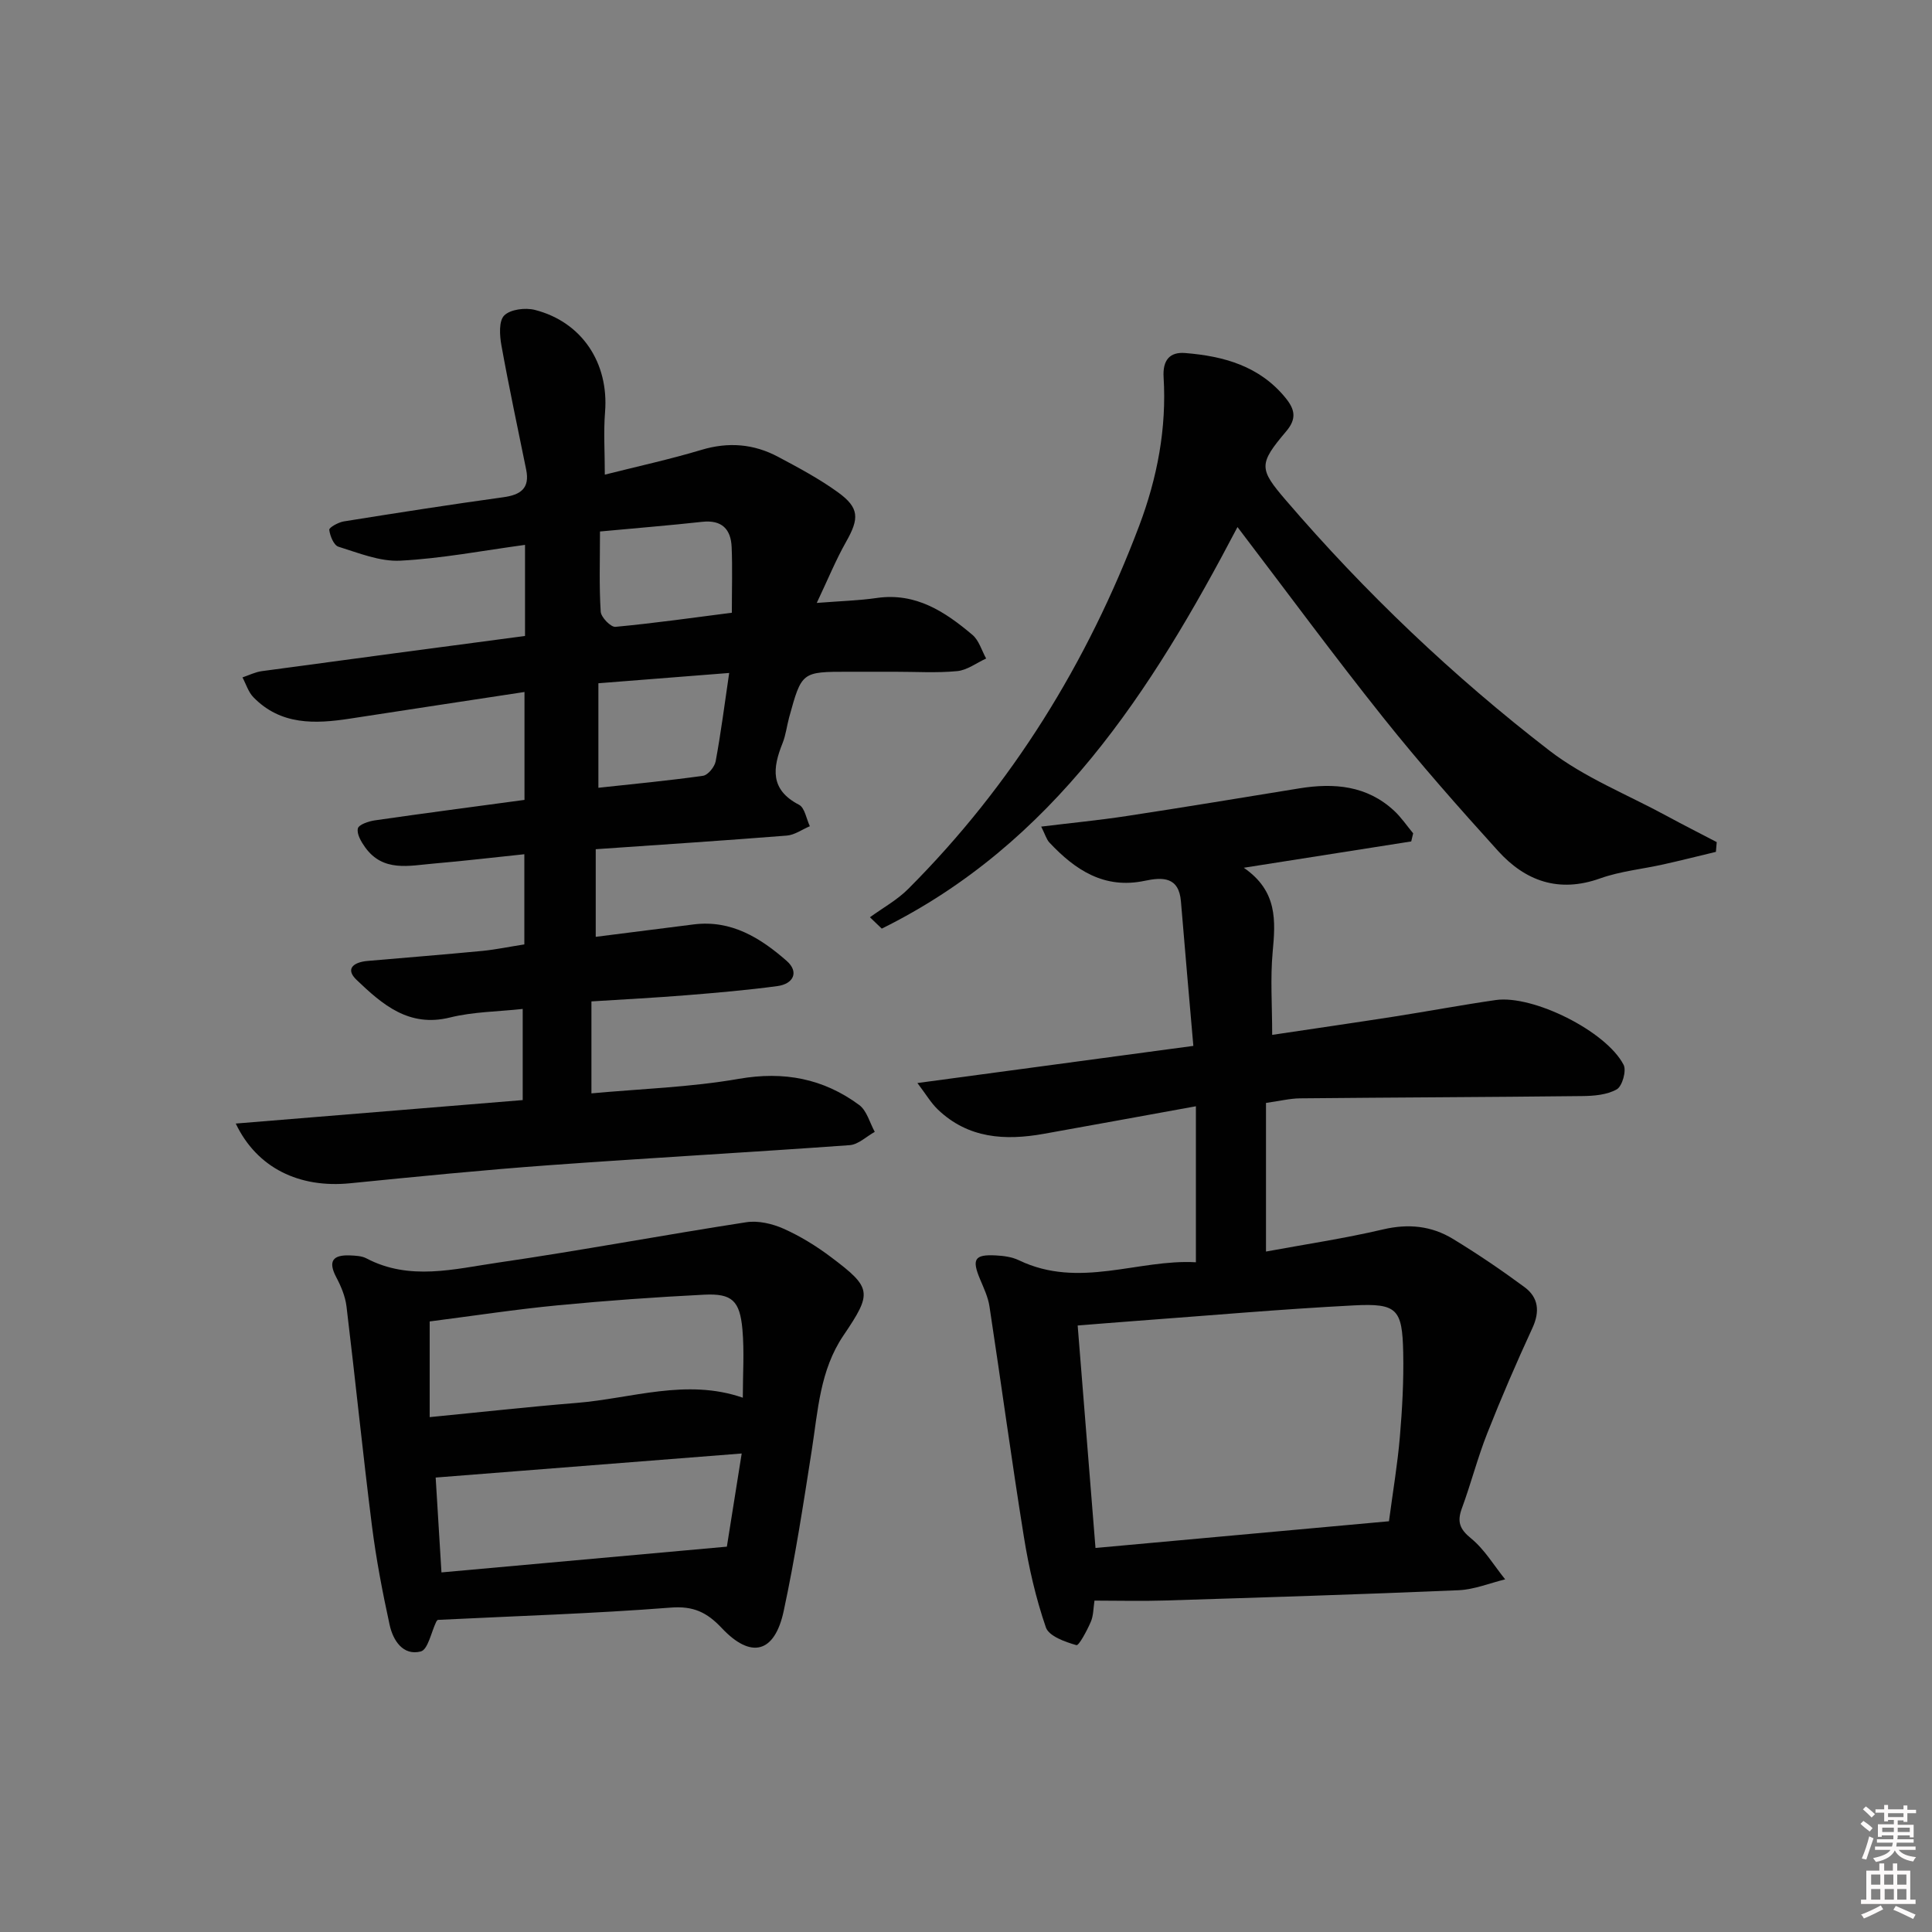 <svg enable-background="new 0 0 400 400" viewBox="0 0 400 400" xmlns="http://www.w3.org/2000/svg"><rect x="0" y="0" width="400" height="400" fill="#808080" stroke="none"/><path d="m385.2 377.6.6-.6c.6.4 1.3.9 1.9 1.5l-.6.7c-.8-.6-1.4-1.1-1.9-1.6zm.3 7.1c.6-1.4 1.1-2.9 1.5-4.5.3.1.6.3.9.4-.5 1.4-1 2.9-1.5 4.4l-.9-.2zm.2-10.1.6-.6c.7.5 1.3 1.1 1.9 1.6l-.7.7c-.6-.6-1.2-1.2-1.8-1.7zm8.4-.8h.8v.9h1.8v.7h-1.8v1.8h-.8v-.3h-1.2v.9h3.3v2.6h-.8v-.4h-2.5c0 .3 0 .6-.1.8h3.4v.7h-3.5c0 .3-.1.6-.1.8h4v.7h-3.5c.7.9 1.9 1.3 3.6 1.5-.2.2-.4.5-.6.9-1.9-.3-3.2-1.1-3.8-2.3-.5 1.1-1.8 2-3.9 2.4-.2-.3-.4-.5-.6-.8 1.9-.4 3.1-.9 3.6-1.7h-3.2v-.7h3.5c.1-.2.1-.5.2-.8h-3.3v-.7h3.4c0-.2 0-.5 0-.8h-2.4v.3h-.8v-2.6h3.3v-.9h-1.2v.3h-.8v-1.8h-1.8v-.7h1.8v-.9h.8v.9h3.2zm-4.4 5.5h2.4c0-.3 0-.6 0-.9h-2.4zm1.2-3.1h3.2v-.8h-3.2zm4.4 2.2h-2.4v.9h2.5v-.9z" fill="#fcfafa"/><path d="m389.2 385.8h.9v1.5h1.8v-1.5h.9v1.5h2.7v6h1.1v.9h-11.3v-.9h1.1v-6h2.7v-1.5zm.2 8.7.5.8c-1.2.6-2.5 1.3-4 1.9-.2-.3-.3-.6-.6-.8 1.6-.6 3-1.3 4.1-1.9zm-2-4.3h1.9v-2.1h-1.9zm0 3.1h1.9v-2.2h-1.9zm2.7-3.1h1.9v-2.1h-1.9zm.1 3.1h1.9v-2.2h-1.9zm2.3 1.3c1.4.6 2.7 1.2 4.1 1.8l-.5.9c-1.5-.7-2.8-1.4-4.1-1.9zm2.2-6.5h-1.9v2.1h1.9zm-1.9 5.2h1.9v-2.2h-1.9z" fill="#fcfafa"/><g fill="#010101"><path d="m108.56 195.53c0-6.05 0-11.96 0-18.67-6.36.66-12.55 1.4-18.76 1.93-5.07.43-10.48 1.82-14.2-3.36-.82-1.14-1.77-2.76-1.51-3.9.18-.81 2.25-1.51 3.56-1.69 10.18-1.47 20.39-2.8 30.94-4.23 0-7.25 0-14.46 0-22.34-12.24 1.86-24.18 3.67-36.11 5.51-7.26 1.12-14.36 1.39-20.02-4.43-1.05-1.08-1.52-2.72-2.26-4.1 1.34-.45 2.65-1.12 4.03-1.3 18.08-2.46 36.16-4.85 54.47-7.28 0-6.32 0-12.41 0-18.86-8.78 1.19-17.27 2.83-25.82 3.27-4.22.22-8.62-1.59-12.81-2.89-.96-.3-1.75-2.24-1.9-3.5-.06-.47 1.89-1.56 3.02-1.74 10.98-1.76 21.98-3.48 33-5 3.59-.49 5.54-1.83 4.75-5.71-1.74-8.58-3.58-17.14-5.13-25.75-.37-2.04-.56-5.05.59-6.18 1.28-1.27 4.36-1.65 6.33-1.15 9.79 2.5 15.35 11.03 14.54 21.15-.33 4.11-.05 8.27-.05 12.96 6.9-1.74 13.51-3.18 19.97-5.12 5.6-1.69 10.86-1.26 15.91 1.43 4.24 2.26 8.52 4.54 12.4 7.35 4.45 3.22 4.4 5.42 1.7 10.2-2.17 3.83-3.84 7.95-6.1 12.7 4.95-.39 8.74-.49 12.46-1.03 8.07-1.15 14.11 2.86 19.77 7.64 1.36 1.15 1.92 3.24 2.84 4.9-2 .91-3.94 2.42-6.01 2.61-4.29.41-8.65.12-12.99.13-3.17 0-6.33 0-9.5 0-9.68 0-9.69 0-12.29 9.46-.48 1.76-.68 3.62-1.35 5.3-2.08 5.16-2.64 9.66 3.4 12.78 1.19.62 1.52 2.92 2.24 4.44-1.59.67-3.14 1.81-4.77 1.94-13.08 1.04-26.18 1.89-39.56 2.82v18.14c6.9-.87 13.59-1.73 20.28-2.57 7.78-.98 13.83 2.8 19.25 7.55 2.61 2.29 1.42 4.77-1.92 5.22-6.25.84-12.54 1.38-18.83 1.89-6.43.52-12.88.85-19.67 1.28v19.04c10.21-.94 20.49-1.26 30.53-3.01 9.33-1.62 17.49-.06 24.91 5.42 1.58 1.17 2.18 3.67 3.22 5.56-1.72.95-3.4 2.62-5.18 2.75-20.72 1.5-41.47 2.64-62.19 4.15-13.76 1-27.49 2.37-41.22 3.74-10.53 1.06-19.31-3.13-23.71-12.36 19.91-1.63 39.48-3.23 59.41-4.86 0-6.18 0-12.1 0-18.87-5.06.56-10.2.57-15.05 1.77-8.54 2.12-14.03-2.72-19.33-7.77-2.55-2.43-.41-3.71 2.27-3.94 7.94-.69 15.89-1.32 23.82-2.08 2.77-.28 5.52-.86 8.63-1.34zm42.41-56.2c-9.3.73-17.97 1.41-27.08 2.13v21.64c7.27-.79 14.49-1.47 21.66-2.48 1.03-.15 2.4-1.84 2.62-3 1.08-5.82 1.83-11.7 2.8-18.29zm-26.75-29.29c0 6.04-.19 11.34.15 16.6.07 1.16 2.09 3.23 3.05 3.14 8.15-.76 16.26-1.92 24.1-2.92 0-4.99.14-9.29-.04-13.57-.15-3.75-2.04-5.7-6.11-5.25-6.73.74-13.48 1.28-21.15 2z"/><path d="m247.6 261.34c0-11.34 0-21.44 0-32.3-11.03 2-21.26 3.88-31.51 5.71-8.01 1.43-15.65.97-21.92-5.04-1.44-1.38-2.47-3.17-4.23-5.48 19.57-2.63 37.94-5.1 57.13-7.69-.88-10.18-1.76-20.04-2.57-29.91-.42-5.15-3.83-5.04-7.49-4.27-8.38 1.77-14.4-2.23-19.74-7.92-.61-.65-.87-1.65-1.7-3.3 6.28-.77 11.98-1.32 17.63-2.18 11.96-1.82 23.89-3.8 35.83-5.74 7.18-1.16 13.97-.59 19.6 4.63 1.49 1.38 2.64 3.11 3.95 4.68-.13.56-.26 1.12-.4 1.68-11.09 1.75-22.19 3.49-34.67 5.45 7.03 4.83 6.58 10.99 5.98 17.46-.5 5.43-.1 10.94-.1 17.14 8.28-1.24 16.72-2.46 25.15-3.77 7.05-1.1 14.06-2.42 21.12-3.44 7.7-1.11 22.89 6.43 26.49 13.41.63 1.22-.28 4.44-1.42 5.08-2.03 1.15-4.76 1.37-7.21 1.39-19.45.22-38.9.28-58.35.47-2.12.02-4.24.56-7.06.95v30.77c8.07-1.49 16.25-2.71 24.27-4.59 5.22-1.22 9.98-.73 14.4 1.95 5.1 3.1 10.06 6.46 14.86 10.01 2.88 2.13 3.21 5.03 1.64 8.44-3.31 7.18-6.45 14.44-9.35 21.79-2.01 5.08-3.37 10.42-5.26 15.55-1.02 2.77-.49 4.3 1.91 6.25 2.79 2.28 4.73 5.6 7.05 8.47-3.21.78-6.41 2.11-9.65 2.25-20.27.87-40.55 1.49-60.84 2.13-4.75.15-9.51.02-14.54.02-.24 1.54-.2 3.09-.76 4.39-.78 1.8-2.47 4.98-2.98 4.83-2.34-.67-5.69-1.85-6.32-3.67-2.09-6.07-3.54-12.42-4.56-18.78-2.55-15.86-4.7-31.8-7.12-47.68-.29-1.93-1.18-3.79-1.94-5.61-1.75-4.16-1.17-5.18 3.22-4.95 1.63.08 3.38.31 4.83 1.01 12.46 5.99 24.71-.28 36.63.41zm-20.79 59.15c20.57-1.87 40.63-3.7 60.76-5.53.84-6.34 1.79-11.9 2.26-17.5.49-5.78.81-11.61.69-17.41-.19-9.05-1.25-10.25-10.26-9.78-15.08.78-30.13 2.11-45.18 3.22-3.9.29-7.8.61-11.96.94 1.23 15.4 2.43 30.41 3.69 46.06z"/><path d="m90.63 335.38c-.1.11-.23.22-.3.36-1.05 2.16-1.72 5.8-3.22 6.18-3.68.93-5.74-2.3-6.44-5.5-1.48-6.78-2.79-13.62-3.66-20.49-1.91-15.13-3.44-30.3-5.27-45.44-.25-2.08-1.13-4.18-2.12-6.05-1.79-3.39-.64-4.66 2.84-4.52 1.15.05 2.43.1 3.4.61 8.93 4.7 18.18 2.2 27.19.89 17.19-2.5 34.28-5.72 51.46-8.37 2.46-.38 5.37.3 7.7 1.33 3.46 1.54 6.77 3.58 9.8 5.86 8.52 6.4 8.63 7.38 2.62 16.25-4.88 7.2-5.28 15.56-6.56 23.75-1.74 11.14-3.45 22.31-5.82 33.33-1.87 8.68-6.75 9.95-12.82 3.5-3.07-3.26-5.87-4.61-10.6-4.23-15.9 1.24-31.86 1.73-48.2 2.54zm-1.67-41.98c10.66-1.04 20.52-2.14 30.41-2.94 11.42-.92 22.73-5.13 34.42-1.08 0-4.86.33-9.54-.08-14.15-.54-5.96-2.17-7.46-7.91-7.18-10.12.51-20.23 1.23-30.32 2.2-8.72.84-17.39 2.17-26.52 3.34zm64.6 7.53c-21.65 1.7-42.35 3.33-63.36 4.98.38 6.2.78 12.74 1.2 19.64 19.49-1.76 38.66-3.49 59.09-5.33.83-5.15 1.89-11.87 3.07-19.29z"/><path d="m355.26 176.37c-3.62.87-7.23 1.78-10.86 2.59-4.37.98-8.92 1.41-13.1 2.9-8.55 3.06-15.48.57-21.15-5.69-8.15-8.99-16.19-18.11-23.75-27.58-10.16-12.73-19.82-25.86-30.19-39.47-17.88 34.11-38.15 65.6-73.65 83.14-.82-.78-1.63-1.57-2.45-2.35 2.66-1.94 5.64-3.57 7.94-5.88 21.49-21.51 37.09-46.81 47.81-75.18 3.74-9.92 5.7-20.16 5.05-30.77-.21-3.5 1.26-5.25 4.46-4.99 7.96.64 15.39 2.67 20.78 9.28 1.94 2.38 2.38 4.3.12 6.96-5.72 6.75-5.61 7.75-.07 14.21 16.42 19.13 34.63 36.46 54.55 51.83 7.27 5.61 16.16 9.12 24.33 13.56 3.42 1.86 6.9 3.61 10.35 5.42-.06.66-.11 1.34-.17 2.02z"/></g></svg>
